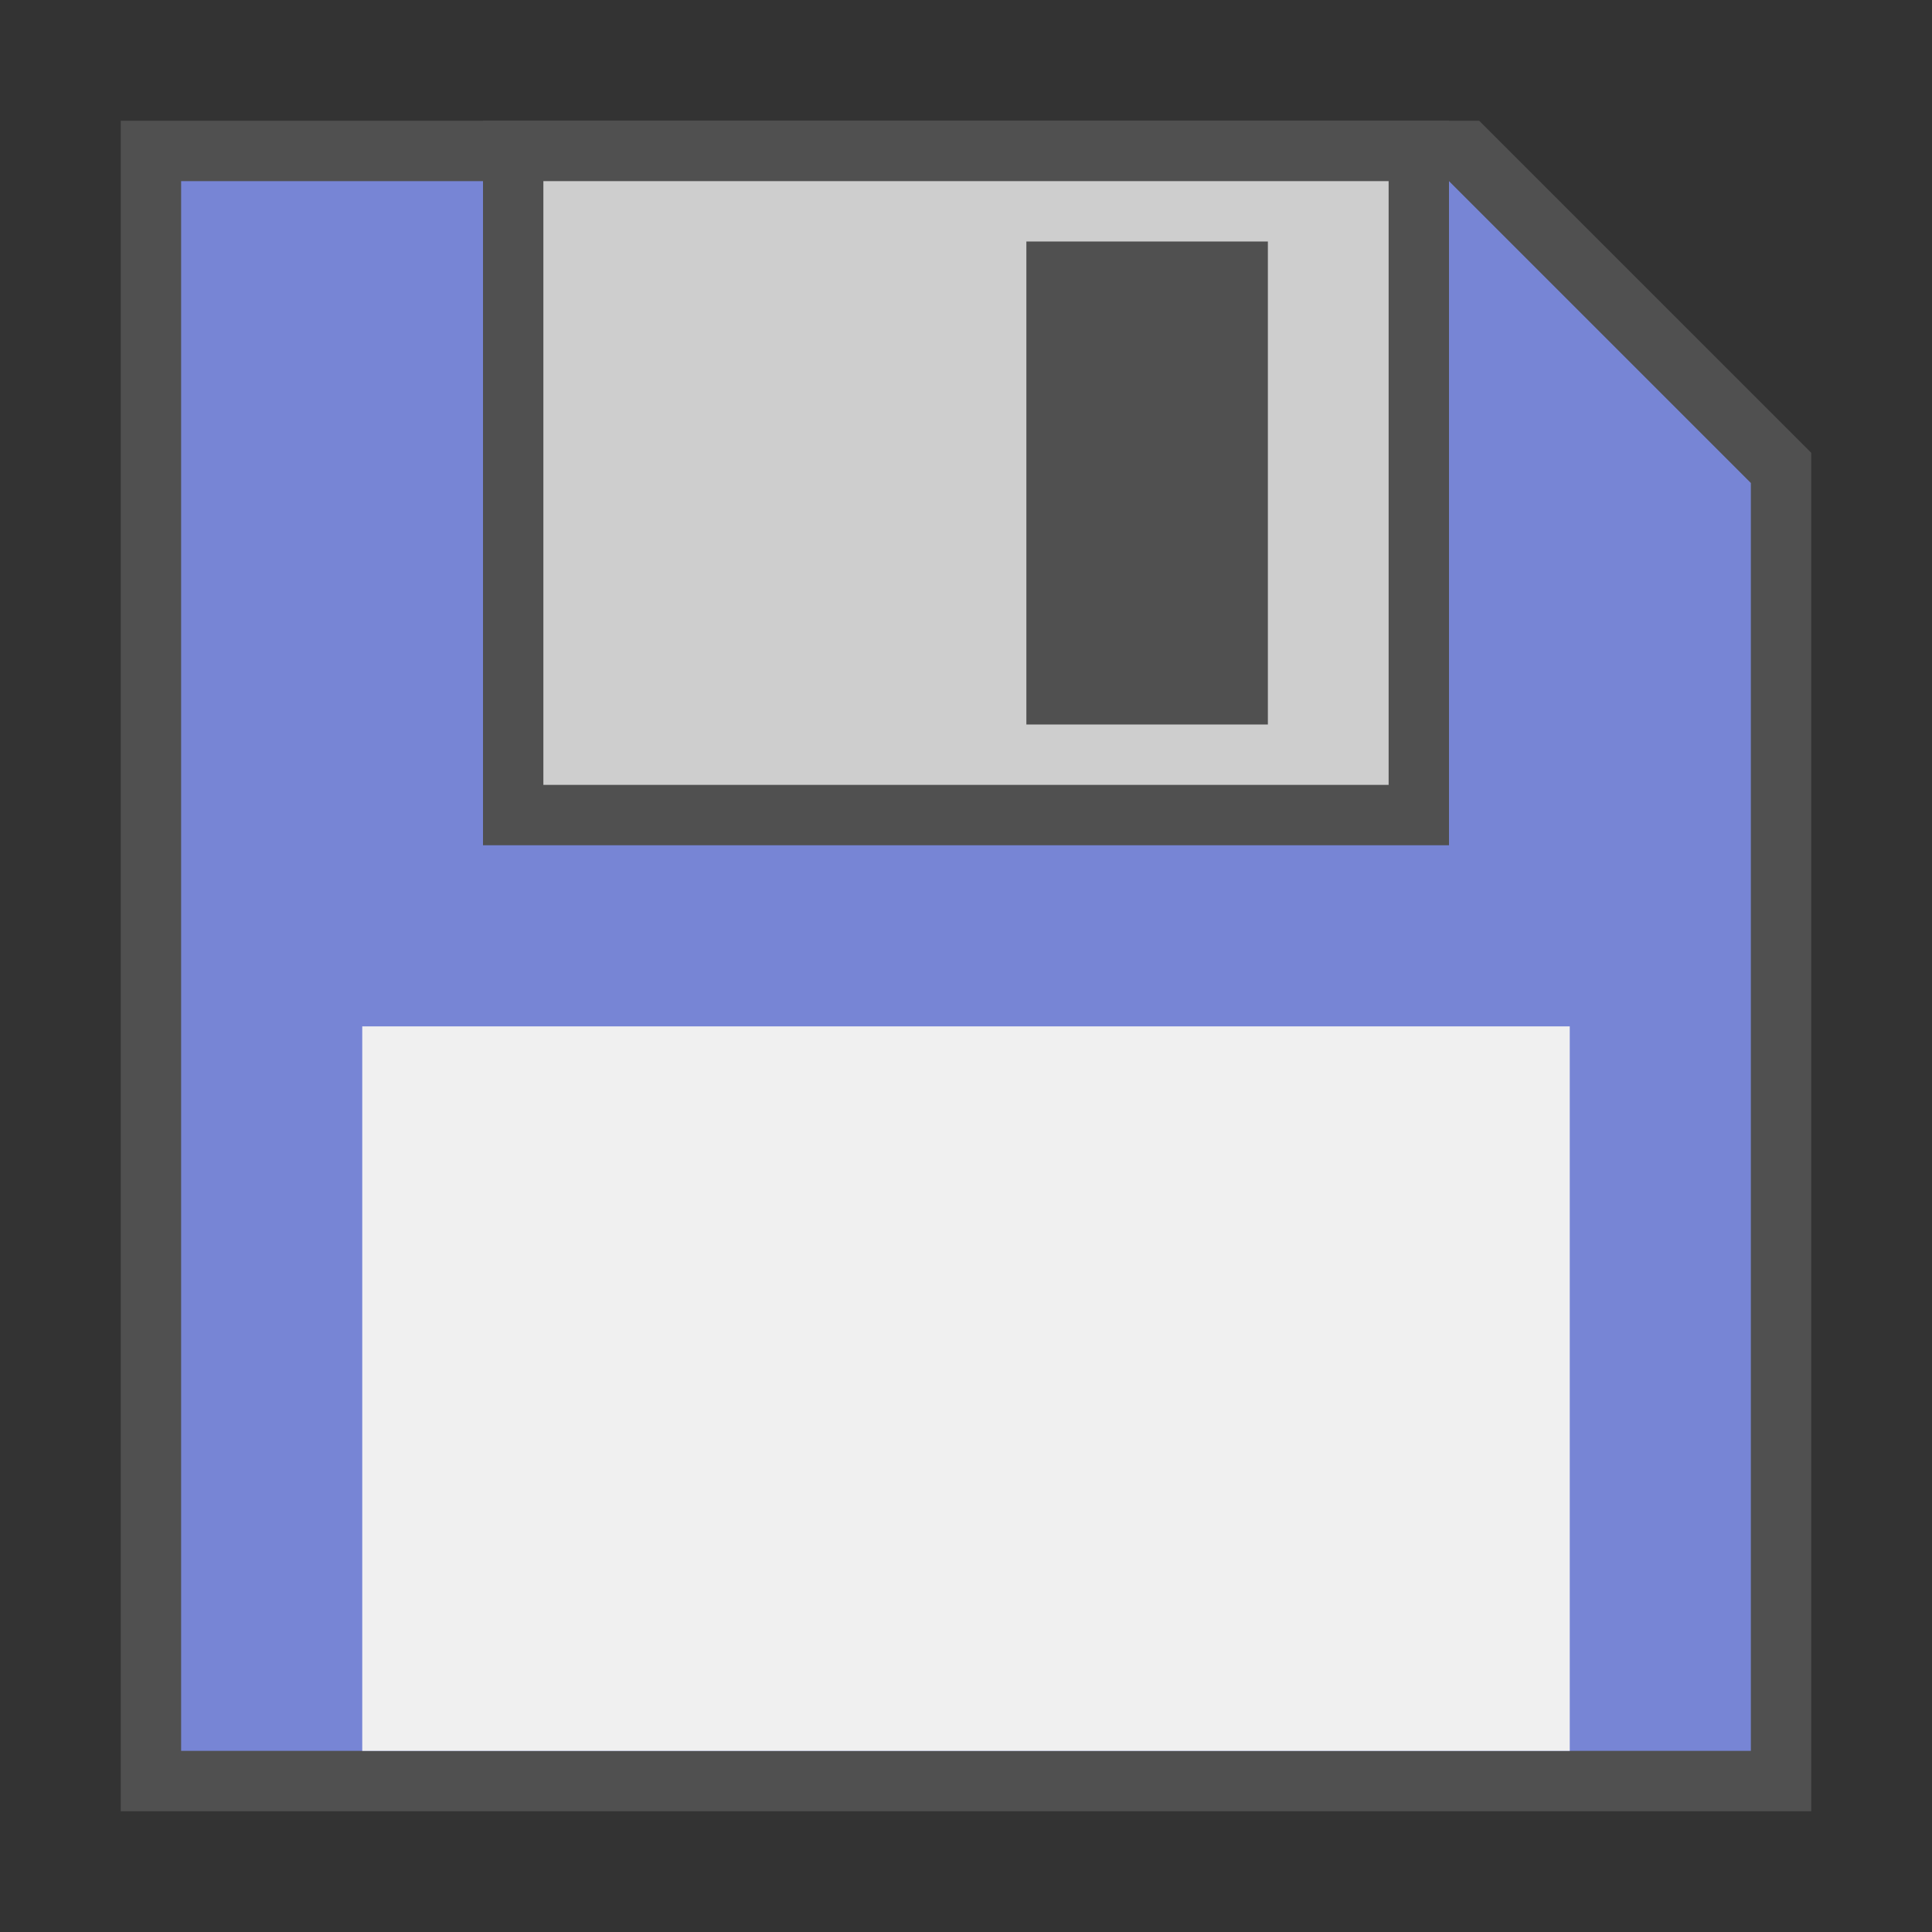 <?xml version="1.0" encoding="UTF-8" standalone="no"?>
<svg
   xmlns:dc="http://purl.org/dc/elements/1.1/"
   xmlns:cc="http://creativecommons.org/ns#"
   xmlns:rdf="http://www.w3.org/1999/02/22-rdf-syntax-ns#"
   xmlns:svg="http://www.w3.org/2000/svg"
   xmlns="http://www.w3.org/2000/svg"
   xmlns:sodipodi="http://sodipodi.sourceforge.net/DTD/sodipodi-0.dtd"
   xmlns:inkscape="http://www.inkscape.org/namespaces/inkscape"
   version="1.1"
   id="svg2"
   viewBox="0 0 32 32"
   height="32"
   width="32"
   inkscape:version="0.91 r"
   sodipodi:docname="save.svg">
  <rect x="0" y="0" width="32" height="32" fill="#333333" stroke="none"/>
  <sodipodi:namedview
     pagecolor="#ffffff"
     bordercolor="#666666"
     borderopacity="1"
     objecttolerance="10"
     gridtolerance="10"
     guidetolerance="10"
     inkscape:pageopacity="0"
     inkscape:pageshadow="2"
     inkscape:window-width="1920"
     inkscape:window-height="1024"
     id="namedview16"
     showgrid="true"
     inkscape:object-paths="true"
     inkscape:snap-intersection-paths="true"
     inkscape:object-nodes="true"
     inkscape:zoom="16"
     inkscape:cx="11.874003"
     inkscape:cy="14.293129"
     inkscape:window-x="0"
     inkscape:window-y="0"
     inkscape:window-maximized="1"
     inkscape:current-layer="svg2"
     inkscape:snap-smooth-nodes="true">
    <inkscape:grid
       type="xygrid"
       id="grid4144" />
  </sodipodi:namedview>
  <defs
     id="defs4" />
  <path
     style="fill:#505050;fill-opacity:1;stroke:none;stroke-width:1;stroke-miterlimit:4;stroke-dasharray:none;stroke-opacity:1"
     d="M 30,30 2,30 2,2 24.5,2 30,7.5 Z"
     id="rect4251"
     inkscape:connector-curvature="0"
     sodipodi:nodetypes="cccccc" />
  <path
     style="fill:#7785d5;fill-opacity:1;stroke:none;stroke-width:1;stroke-miterlimit:4;stroke-dasharray:none;stroke-opacity:1"
     d="M 3,3 3,29 29,29 29,8 24,3 Z"
     id="rect4213"
     inkscape:connector-curvature="0"
     sodipodi:nodetypes="cccccc" />
  <rect
     style="fill:#505050;fill-opacity:1;stroke:none;stroke-width:1;stroke-miterlimit:4;stroke-dasharray:none;stroke-opacity:1"
     id="rect4684"
     width="16"
     height="12"
     x="8"
     y="2" />
  <rect
     y="3"
     x="9"
     height="10"
     width="14"
     id="rect4686"
     style="fill:#cecece;fill-opacity:1;stroke:none;stroke-width:1;stroke-miterlimit:4;stroke-dasharray:none;stroke-opacity:1" />
  <rect
     style="fill:#505050;fill-opacity:1;stroke:none;stroke-width:1;stroke-miterlimit:4;stroke-dasharray:none;stroke-opacity:1"
     id="rect4688"
     width="4"
     height="8"
     x="17"
     y="4" />
  <rect
     style="fill:#f0f0f0;fill-opacity:1;stroke:none;stroke-width:1;stroke-miterlimit:4;stroke-dasharray:none;stroke-opacity:1"
     id="rect4690"
     width="20"
     height="12"
     x="6"
     y="17" />
</svg>
